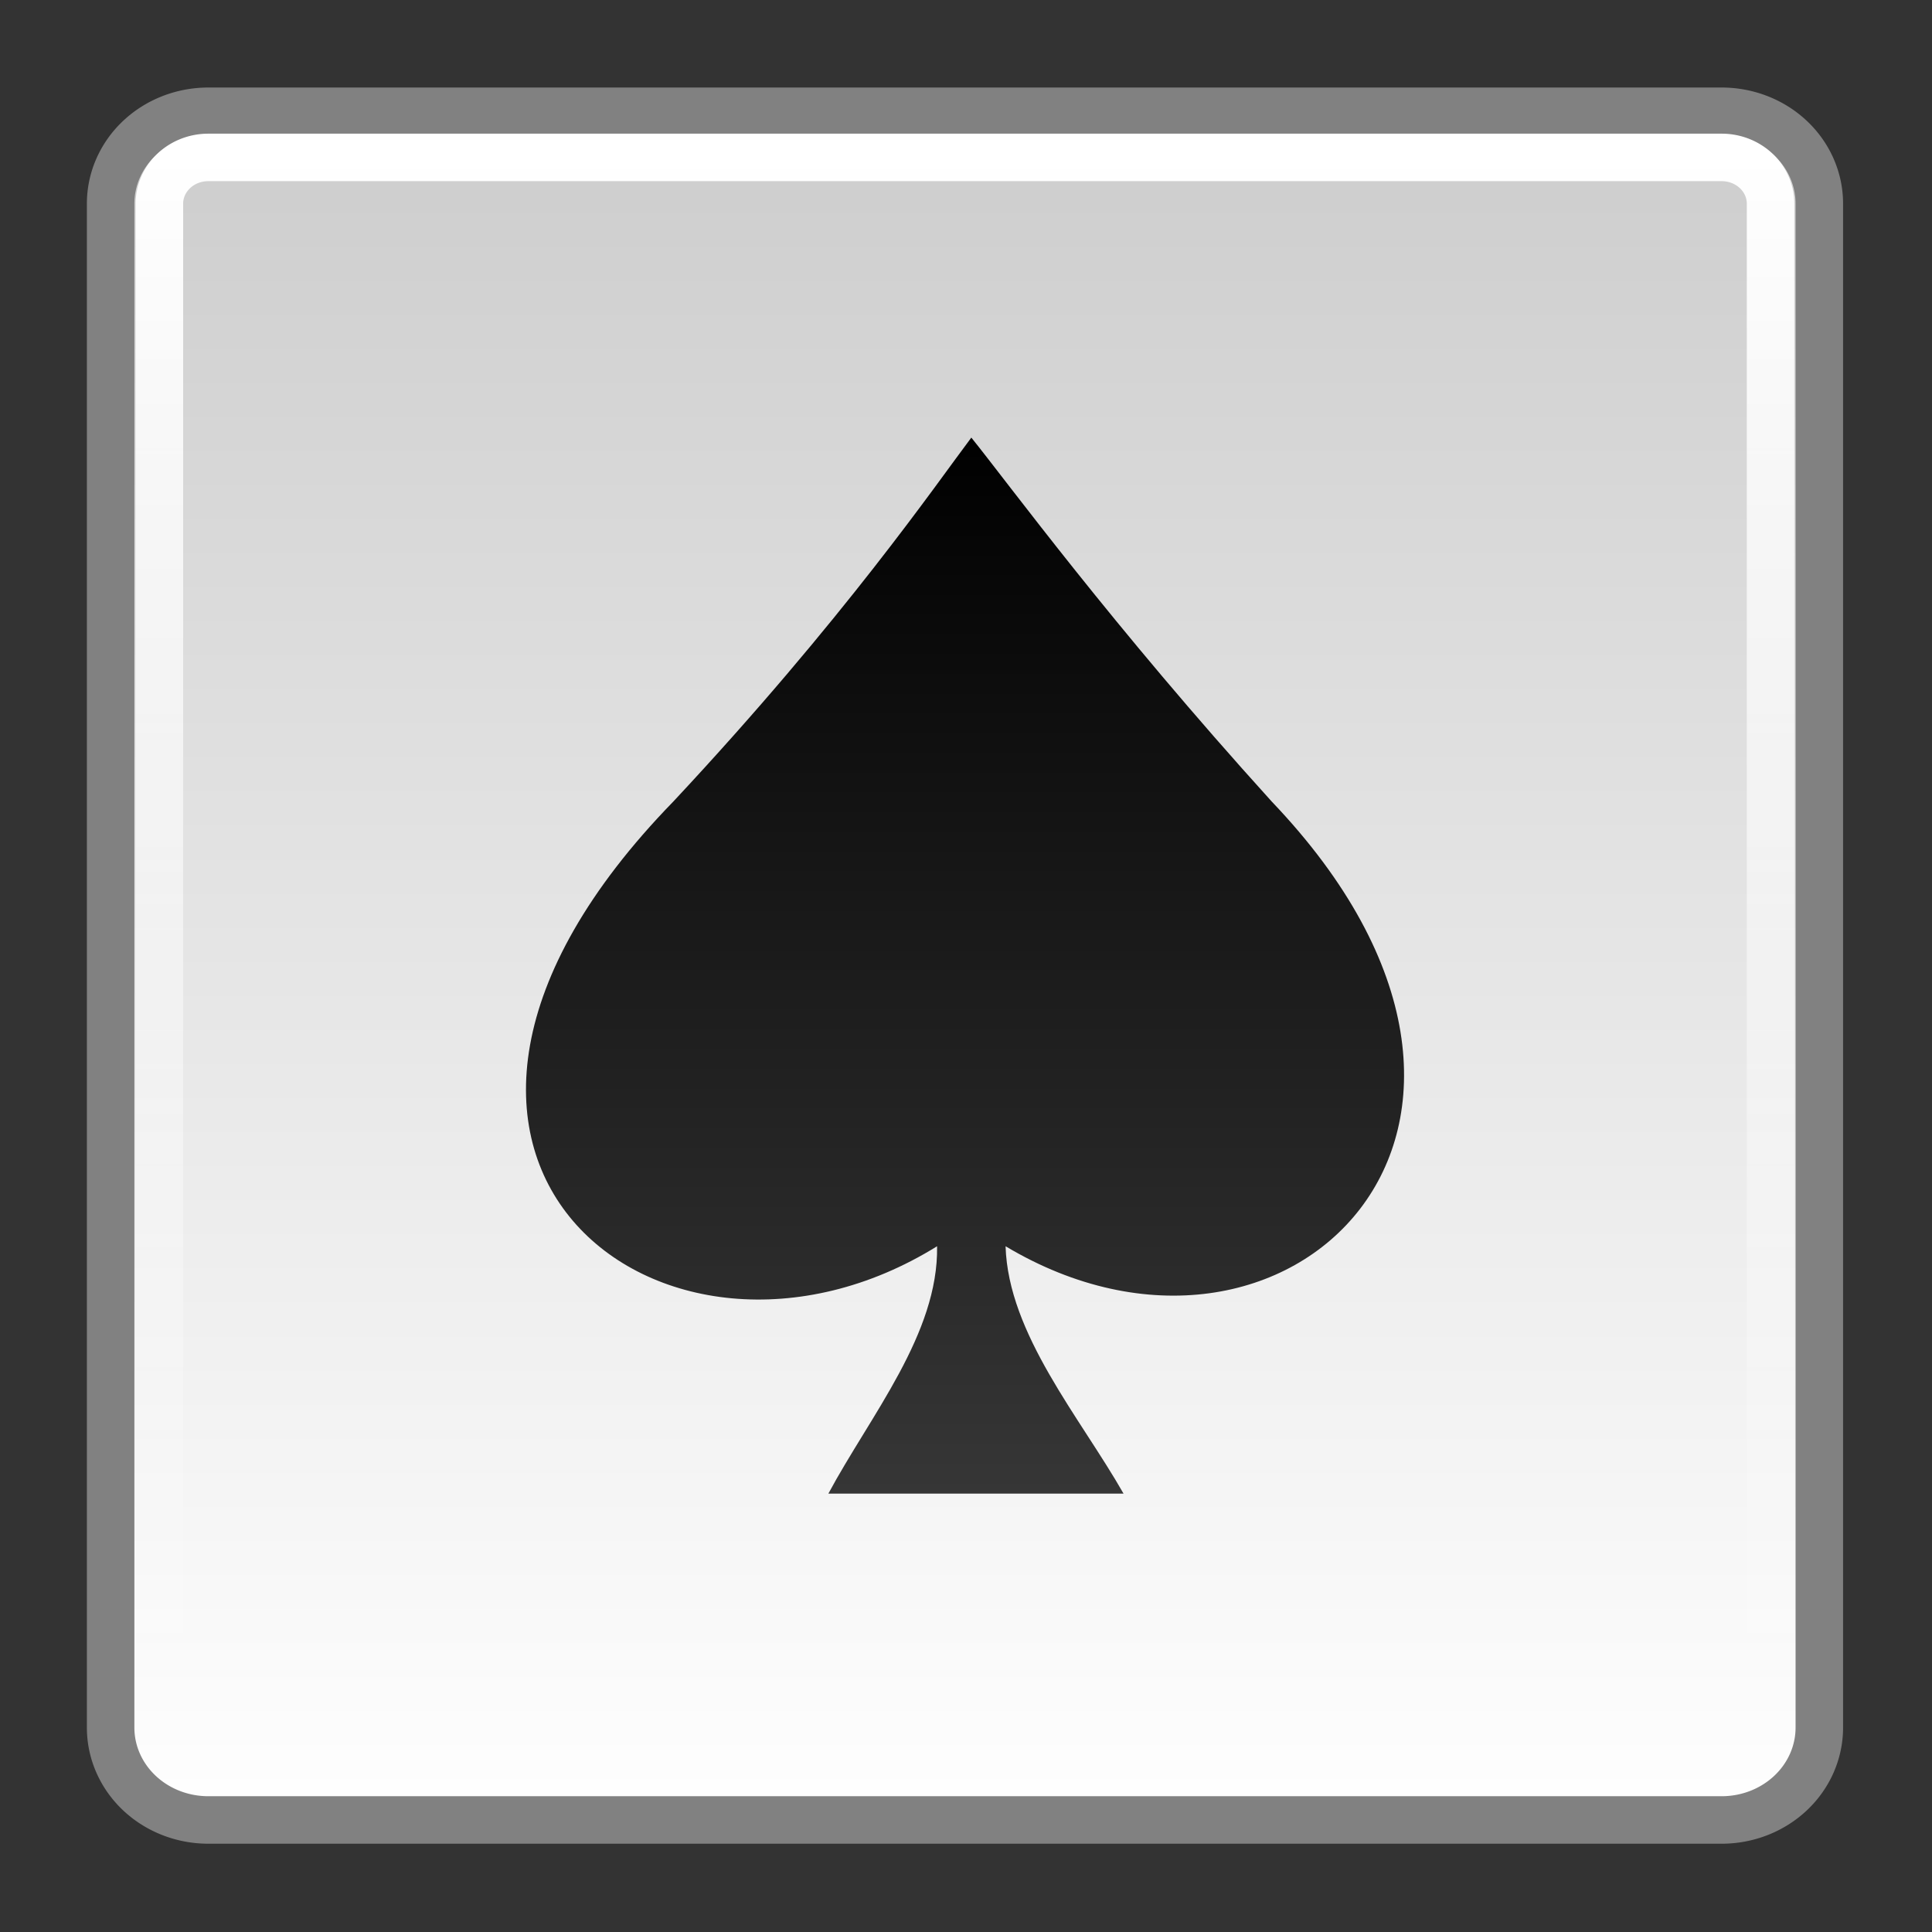 <?xml version="1.0" encoding="UTF-8" standalone="no"?>
<!-- Created with Inkscape (http://www.inkscape.org/) -->

<svg
   xmlns:dc="http://purl.org/dc/elements/1.1/"
   xmlns:cc="http://creativecommons.org/ns#"
   xmlns:rdf="http://www.w3.org/1999/02/22-rdf-syntax-ns#"
   xmlns:svg="http://www.w3.org/2000/svg"
   xmlns="http://www.w3.org/2000/svg"
   xmlns:xlink="http://www.w3.org/1999/xlink"
   xmlns:sodipodi="http://sodipodi.sourceforge.net/DTD/sodipodi-0.dtd"
   xmlns:inkscape="http://www.inkscape.org/namespaces/inkscape"
   width="22"
   height="22"
   id="svg3765"
   version="1.1"
   inkscape:version="0.48.3.1 r9886"
   sodipodi:docname="games_22.svg">
  <rect width="100%" height="100%" fill="#333333" stroke="none"/>
  <defs
     id="defs3767">
    <linearGradient
       inkscape:collect="always"
       xlink:href="#linearGradient3157-5-5-5"
       id="linearGradient3731"
       gradientUnits="userSpaceOnUse"
       gradientTransform="matrix(0,-0.579,-0.612,0,116.39,30.619)"
       x1="-42.696"
       x2="-5.843" />
    <linearGradient
       gradientUnits="userSpaceOnUse"
       id="linearGradient3157-5-5-5"
       x1="-42.696"
       x2="-5.843"
       gradientTransform="matrix(0,-1.104,-1.168,0,-1.021,-4.507)">
      <stop
         offset="0"
         stop-color="#fff"
         id="stop19-8-6" />
      <stop
         offset="1"
         stop-color="#cdcdcd"
         id="stop21-1-9" />
    </linearGradient>
    <linearGradient
       inkscape:collect="always"
       xlink:href="#linearGradient998-7-9"
       id="linearGradient3733"
       gradientUnits="userSpaceOnUse"
       gradientTransform="matrix(0,0.579,-0.612,0,116.39,30.619)"
       x1="6.406"
       x2="41.369" />
    <linearGradient
       gradientUnits="userSpaceOnUse"
       id="linearGradient998-7-9"
       x1="6.406"
       x2="41.369"
       gradientTransform="matrix(0,1.104,-1.168,0,-1.021,-4.507)">
      <stop
         offset="0"
         stop-color="#fff"
         id="stop24-5-7" />
      <stop
         offset="1"
         stop-color="#fff"
         stop-opacity="0"
         id="stop26-0-8" />
    </linearGradient>
    <linearGradient
       inkscape:collect="always"
       xlink:href="#linearGradient3604-4-6"
       id="linearGradient3735"
       gradientUnits="userSpaceOnUse"
       gradientTransform="matrix(1.215,0,0,1.215,117.049,29.846)"
       x1="12"
       y1="6"
       x2="12"
       y2="18" />
    <linearGradient
       id="linearGradient3604-4-6">
      <stop
         style="stop-color:#000000;stop-opacity:1;"
         offset="0"
         id="stop3606-5-4" />
      <stop
         style="stop-color:#363636;stop-opacity:1;"
         offset="1"
         id="stop3608-7-9" />
    </linearGradient>
    <linearGradient
       y2="18"
       x2="12"
       y1="6"
       x1="12"
       gradientTransform="matrix(1.114,0,0,1.114,118.217,31.067)"
       gradientUnits="userSpaceOnUse"
       id="linearGradient3763"
       xlink:href="#linearGradient3604-4-6"
       inkscape:collect="always" />
  </defs>
  <sodipodi:namedview
     id="base"
     pagecolor="#ffffff"
     bordercolor="#666666"
     borderopacity="1.0"
     inkscape:pageopacity="0.0"
     inkscape:pageshadow="2"
     inkscape:zoom="8"
     inkscape:cx="-2.5352106"
     inkscape:cy="11.787063"
     inkscape:document-units="px"
     inkscape:current-layer="g3308-6"
     showgrid="false"
     inkscape:window-width="1680"
     inkscape:window-height="1026"
     inkscape:window-x="0"
     inkscape:window-y="24"
     inkscape:window-maximized="1" />
  <g
     inkscape:label="Layer 1"
     inkscape:groupmode="layer"
     id="layer1"
     transform="translate(0,-1030.362)">
    <g
       id="g3308-6"
       transform="matrix(0.909,0,0,0.909,-108.152,1000.904)">
      <path
         inkscape:connector-curvature="0"
         style="fill:url(#linearGradient3731);stroke:#818181;stroke-width:0.595;stroke-linecap:round;stroke-linejoin:round"
         id="path38-8-9"
         d="m 141.77,54.049 0,-19.091 a 1.223,1.157 0 0 0 -1.223,-1.157 l -18.959,0 a 1.223,1.157 0 0 0 -1.223,1.157 l 0,19.091 a 1.223,1.157 0 0 0 1.223,1.157 l 18.959,0 a 1.223,1.157 0 0 0 1.223,-1.157" />
      <path
         inkscape:connector-curvature="0"
         style="fill:none;stroke:url(#linearGradient3733);stroke-width:0.595;stroke-linecap:round;stroke-linejoin:round"
         id="path52-5-8"
         d="m 141.159,34.958 0,19.091 a 0.612,0.579 0 0 1 -0.612,0.579 l -18.959,0 a 0.612,0.579 0 0 1 -0.612,-0.579 l 0,-19.091 a 0.612,0.579 0 0 1 0.612,-0.579 l 18.959,0 a 0.612,0.579 0 0 1 0.612,0.579" />
      <path
         style="fill:url(#linearGradient3763);fill-opacity:1;fill-rule:evenodd;stroke:none"
         d="m 127.412,42.45 c -4.332,4.452 -0.119,7.694 3.306,5.569 0.019,1.096 -0.836,2.12 -1.362,3.099 l 3.698,0 c -0.541,-0.951 -1.445,-1.999 -1.478,-3.099 3.52,2.103 7.216,-1.503 3.336,-5.569 -2.023,-2.233 -3.288,-3.97 -3.765,-4.561 -0.435,0.576 -1.593,2.269 -3.735,4.561 z"
         id="path3073-1-3-1"
         sodipodi:nodetypes="cccccccc"
         inkscape:connector-curvature="0" />
    </g>
  </g>
</svg>
